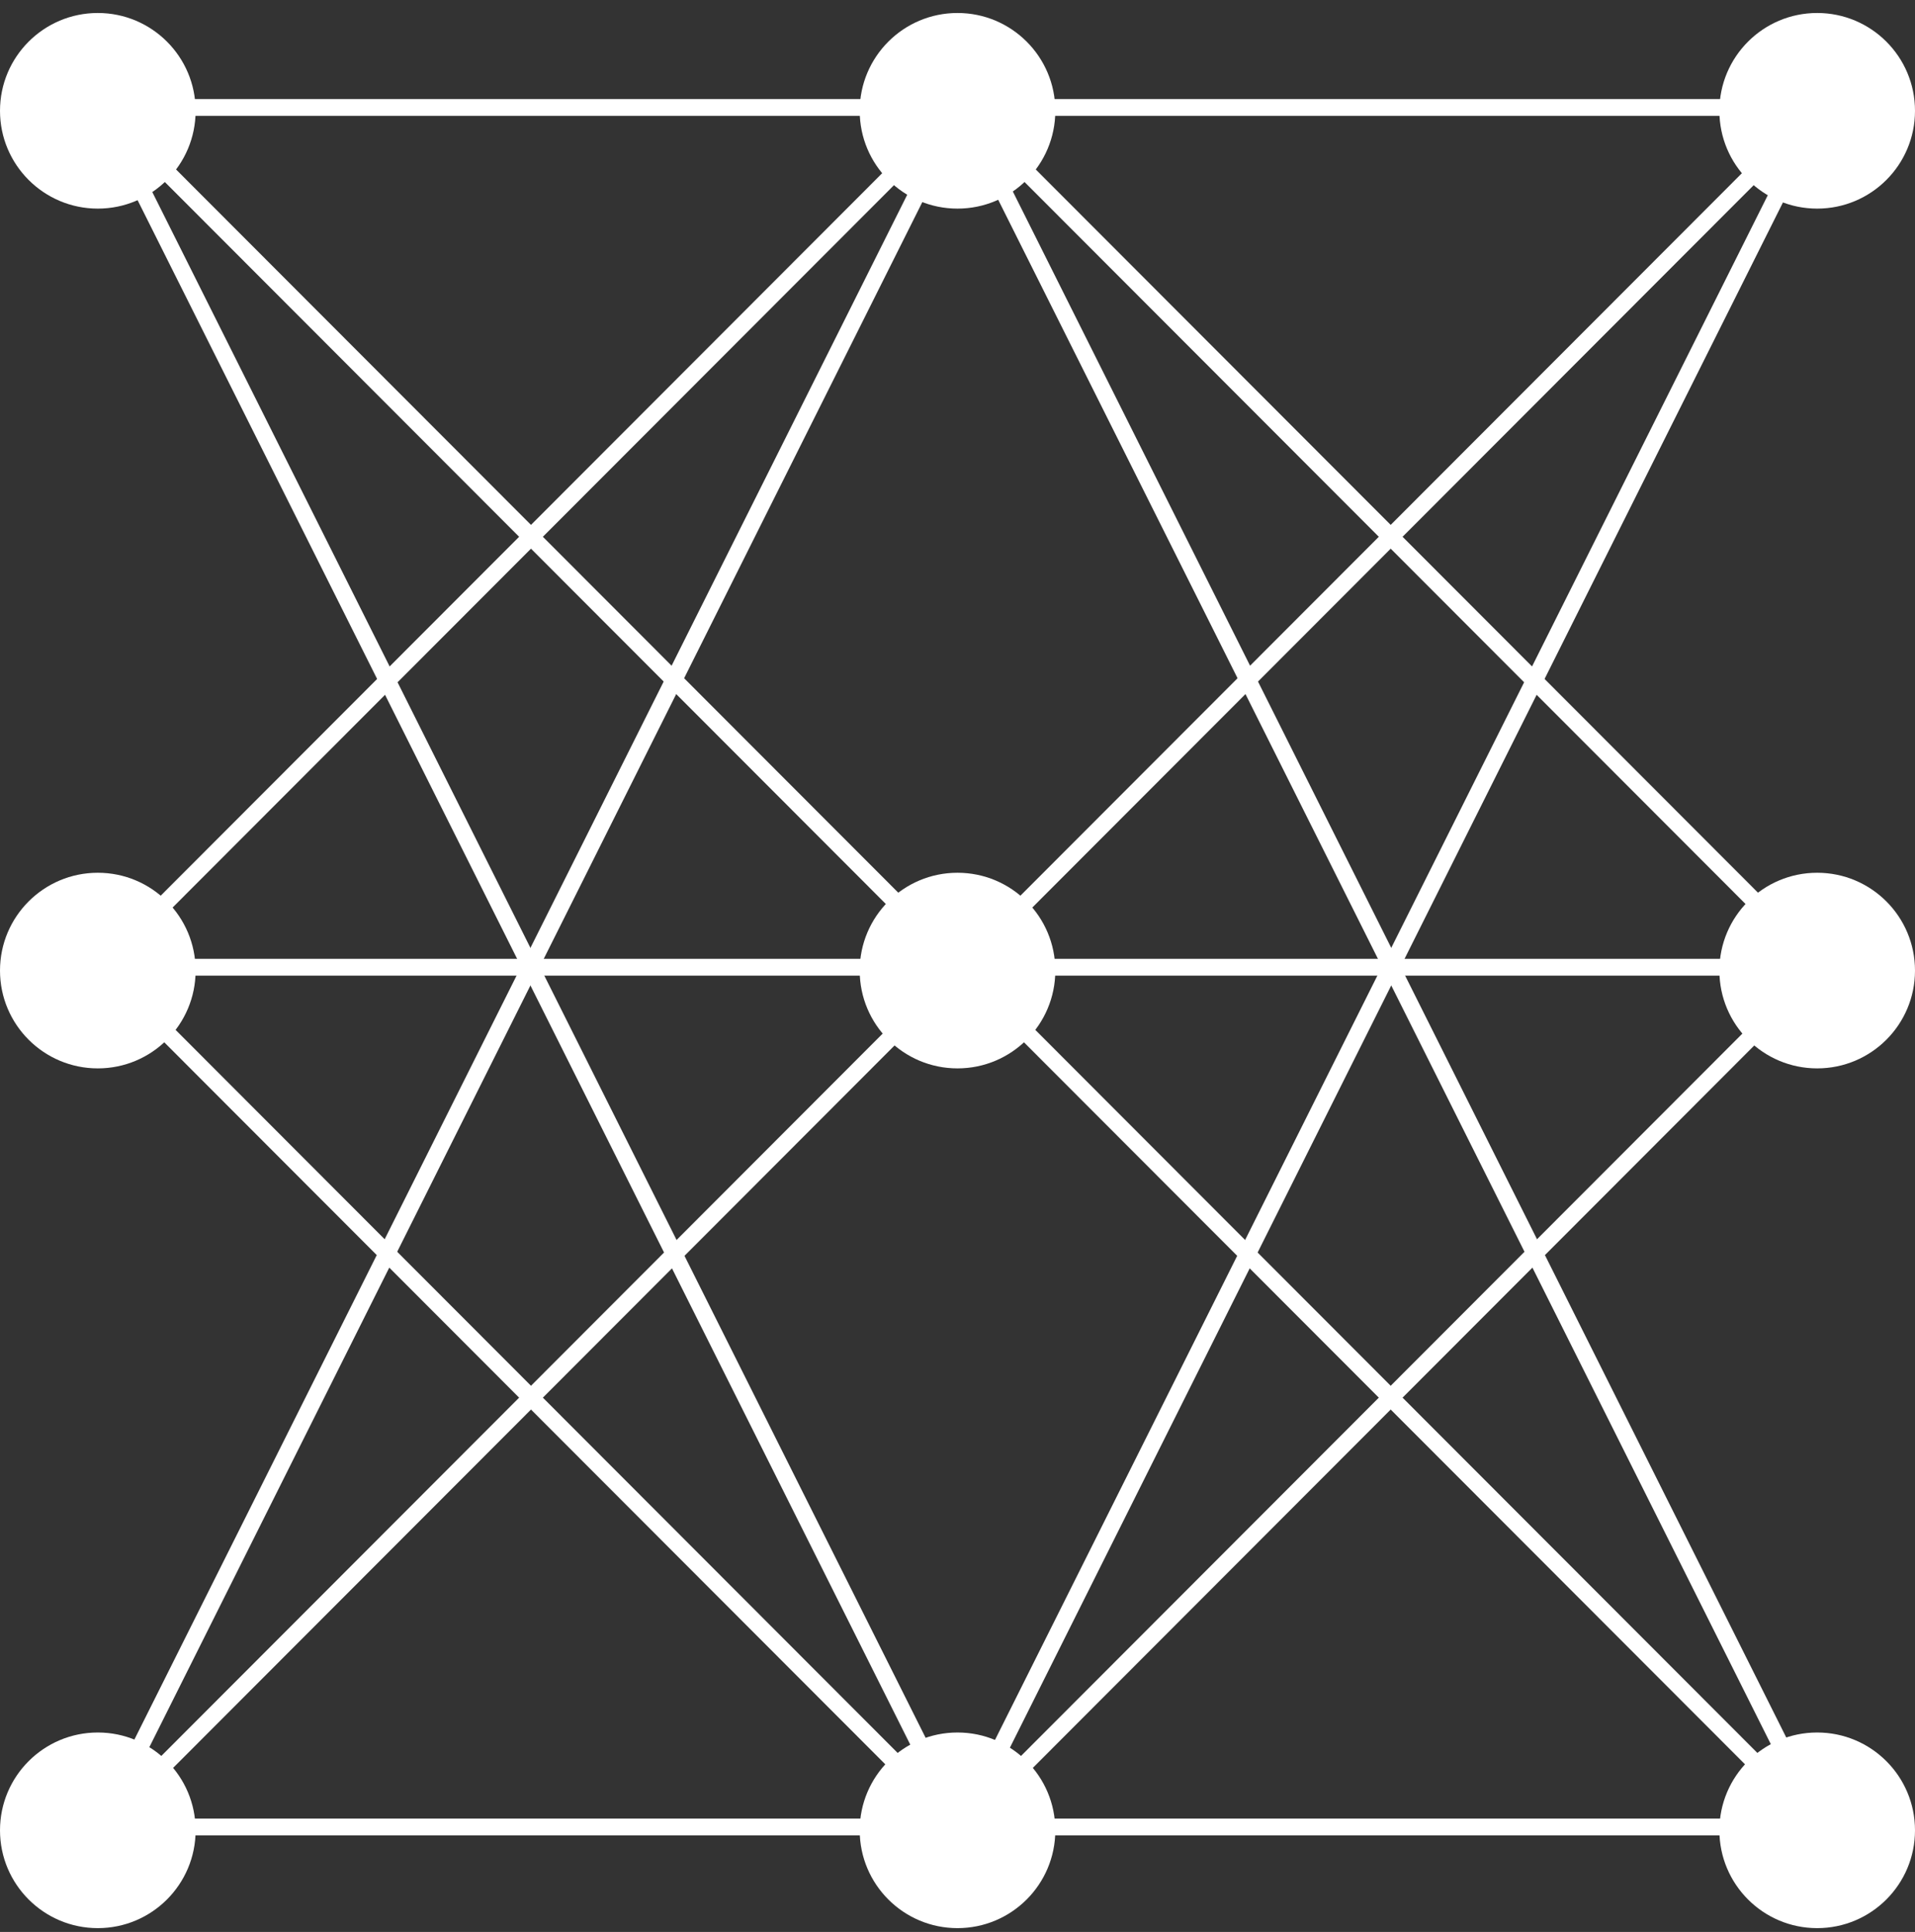 <svg width="114" height="115" viewBox="0 0 114 115" fill="none" xmlns="http://www.w3.org/2000/svg">
<rect x="0" y="0" width="114" height="115" fill="#333333" stroke="none"/>
<path d="M108.376 6.397H6.021" stroke="white" stroke-miterlimit="10"/>
<path d="M6.021 108.751H108.376" stroke="white" stroke-miterlimit="10"/>
<path d="M108.376 57.575H6.021" stroke="white" stroke-miterlimit="10"/>
<path d="M57.198 108.817L31.61 83.196L6.021 57.574L31.61 31.952L57.198 6.33" stroke="white" stroke-miterlimit="10"/>
<path d="M108.377 108.817L82.788 83.196L57.199 57.574L82.788 31.952L108.377 6.33" stroke="white" stroke-miterlimit="10"/>
<path d="M57.199 6.33L82.788 31.952L108.377 57.574L82.788 83.196L57.199 108.817" stroke="white" stroke-miterlimit="10"/>
<path d="M6.021 6.33L31.61 31.952L57.198 57.574L31.61 83.196L6.021 108.817" stroke="white" stroke-miterlimit="10"/>
<path d="M108.442 6.33L82.821 57.541L57.199 108.751L31.577 57.541L5.955 6.33" stroke="white" stroke-miterlimit="10"/>
<path d="M5.955 108.751L31.577 57.541L57.199 6.33L82.821 57.541L108.442 108.751" stroke="white" stroke-miterlimit="10"/>
<path d="M108.177 63.596C111.393 63.596 114 60.989 114 57.774C114 54.558 111.393 51.951 108.177 51.951C104.962 51.951 102.355 54.558 102.355 57.774C102.355 60.989 104.962 63.596 108.177 63.596Z" fill="white"/>
<path d="M108.177 12.418C111.393 12.418 114 9.811 114 6.596C114 3.38 111.393 0.773 108.177 0.773C104.962 0.773 102.355 3.38 102.355 6.596C102.355 9.811 104.962 12.418 108.177 12.418Z" fill="white"/>
<path d="M108.177 114.773C111.393 114.773 114 112.166 114 108.95C114 105.735 111.393 103.128 108.177 103.128C104.962 103.128 102.355 105.735 102.355 108.95C102.355 112.166 104.962 114.773 108.177 114.773Z" fill="white"/>
<path d="M57 63.596C60.216 63.596 62.823 60.989 62.823 57.774C62.823 54.558 60.216 51.951 57 51.951C53.784 51.951 51.178 54.558 51.178 57.774C51.178 60.989 53.784 63.596 57 63.596Z" fill="white"/>
<path d="M57 12.418C60.216 12.418 62.823 9.811 62.823 6.596C62.823 3.38 60.216 0.773 57 0.773C53.784 0.773 51.178 3.38 51.178 6.596C51.178 9.811 53.784 12.418 57 12.418Z" fill="white"/>
<path d="M57 114.773C60.216 114.773 62.823 112.166 62.823 108.95C62.823 105.735 60.216 103.128 57 103.128C53.784 103.128 51.178 105.735 51.178 108.95C51.178 112.166 53.784 114.773 57 114.773Z" fill="white"/>
<path d="M5.823 63.596C9.038 63.596 11.645 60.989 11.645 57.774C11.645 54.558 9.038 51.951 5.823 51.951C2.607 51.951 0 54.558 0 57.774C0 60.989 2.607 63.596 5.823 63.596Z" fill="white"/>
<path d="M5.823 12.418C9.038 12.418 11.645 9.811 11.645 6.596C11.645 3.38 9.038 0.773 5.823 0.773C2.607 0.773 0 3.38 0 6.596C0 9.811 2.607 12.418 5.823 12.418Z" fill="white"/>
<path d="M5.823 114.773C9.038 114.773 11.645 112.166 11.645 108.95C11.645 105.735 9.038 103.128 5.823 103.128C2.607 103.128 0 105.735 0 108.95C0 112.166 2.607 114.773 5.823 114.773Z" fill="white"/>
</svg>
